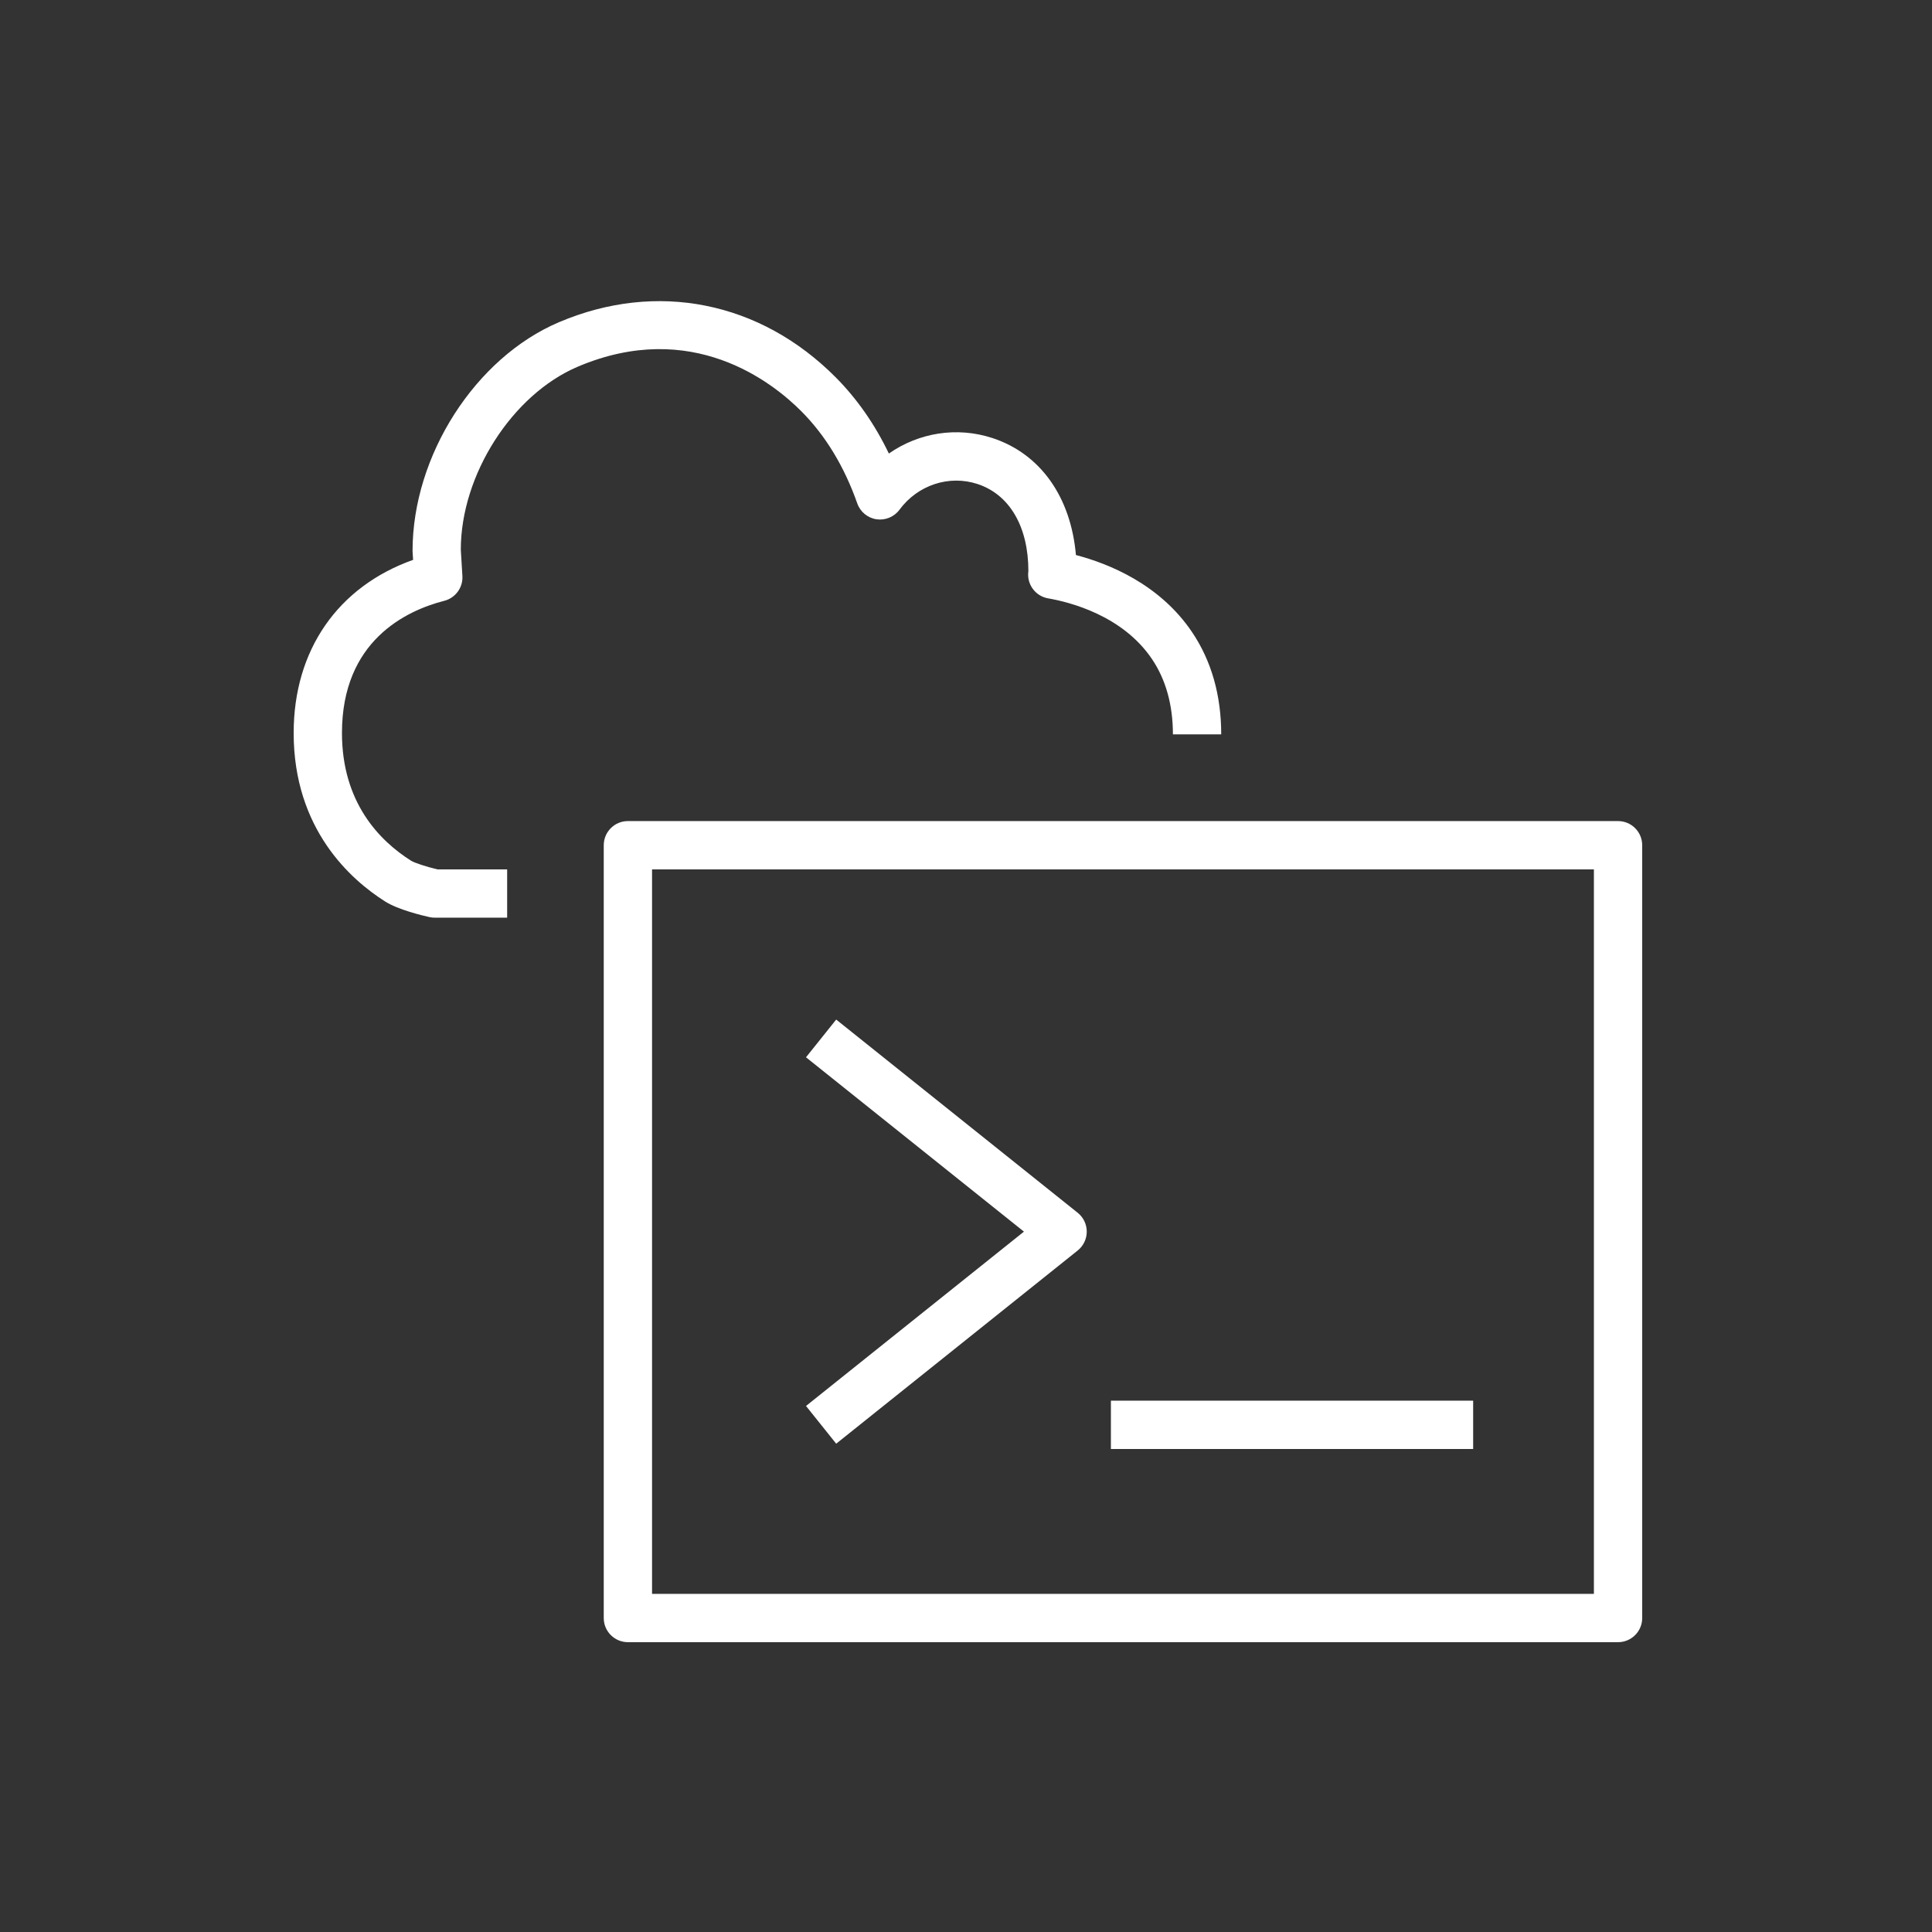 <?xml version="1.0" encoding="UTF-8"?>
<svg xmlns="http://www.w3.org/2000/svg" xmlns:xlink="http://www.w3.org/1999/xlink" width="80px" height="80px" viewBox="0 0 80 80" version="1.1">
  <rect x="0" y="0" width="80" height="80" fill="#333333" stroke="none"/>
  <title>Icon-Architecture/64/Arch_AWS-CloudShell_64</title>
  <defs>
    <linearGradient x1="0%" y1="100%" x2="100%" y2="0%" id="linearGradient-1">
      <stop stop-color="#2E27AD" offset="0%"/>
      <stop stop-color="#527FFF" offset="100%"/>
    </linearGradient>
  </defs>
  <g id="Icon-Architecture/64/Arch_AWS-CloudShell_64" stroke="none" stroke-width="1" fill="none" fill-rule="evenodd">
    <g id="Icon-Service/64/AWS-CloudShell_64" transform="translate(8, 8)" fill="#FFFFFF">
      <path d="M38,51.999 L53,51.999 L53,49.999 L38,49.999 L38,51.999 Z M26.625,51.78 L36.625,43.78 C36.862,43.59 37,43.303 37,42.999 C37,42.695 36.862,42.408 36.625,42.218 L26.625,34.218 L25.375,35.78 L34.399,42.999 L25.375,50.218 L26.625,51.78 Z M19,57.999 L58,57.999 L58,27.999 L19,27.999 L19,57.999 Z M60,26.999 L60,58.999 C60,59.551 59.553,59.999 59,59.999 L18,59.999 C17.447,59.999 17,59.551 17,58.999 L17,26.999 C17,26.447 17.447,25.999 18,25.999 L59,25.999 C59.553,25.999 60,26.447 60,26.999 L60,26.999 Z M15.926,7.183 C13.209,8.336 11.081,11.665 11.081,14.76 L11.147,15.851 C11.175,16.328 10.86,16.759 10.397,16.878 C8.814,17.284 6.16,18.536 6.16,22.353 C6.16,25.23 7.716,26.816 9.021,27.64 C9.161,27.729 9.654,27.89 10.113,27.999 L13,27.999 L13,29.999 L10,29.999 C9.927,29.999 9.855,29.991 9.783,29.975 C9.49,29.91 8.492,29.672 7.952,29.331 C6.536,28.437 4.16,26.342 4.16,22.353 C4.16,18.918 5.991,16.291 9.105,15.183 L9.083,14.818 C9.081,10.858 11.688,6.81 15.145,5.342 C19.19,3.622 23.477,4.478 26.607,7.627 C27.488,8.514 28.225,9.57 28.806,10.78 C30.042,9.918 31.62,9.654 33.099,10.14 C35.083,10.792 36.341,12.577 36.552,14.983 C37.908,15.338 40.017,16.186 41.355,18.166 C42.16,19.356 42.568,20.784 42.568,22.409 L40.568,22.409 C40.568,21.191 40.275,20.14 39.698,19.286 C38.478,17.48 36.287,16.93 35.402,16.777 C34.868,16.685 34.505,16.184 34.583,15.648 C34.583,13.821 33.814,12.481 32.475,12.041 C31.298,11.656 30.002,12.082 29.246,13.106 C29.027,13.404 28.657,13.555 28.294,13.502 C27.928,13.448 27.621,13.195 27.498,12.845 C26.961,11.319 26.184,10.038 25.189,9.037 C23.973,7.813 20.637,5.184 15.926,7.183 L15.926,7.183 Z" id="Fill-5"/>
    </g>
  </g>
</svg>
